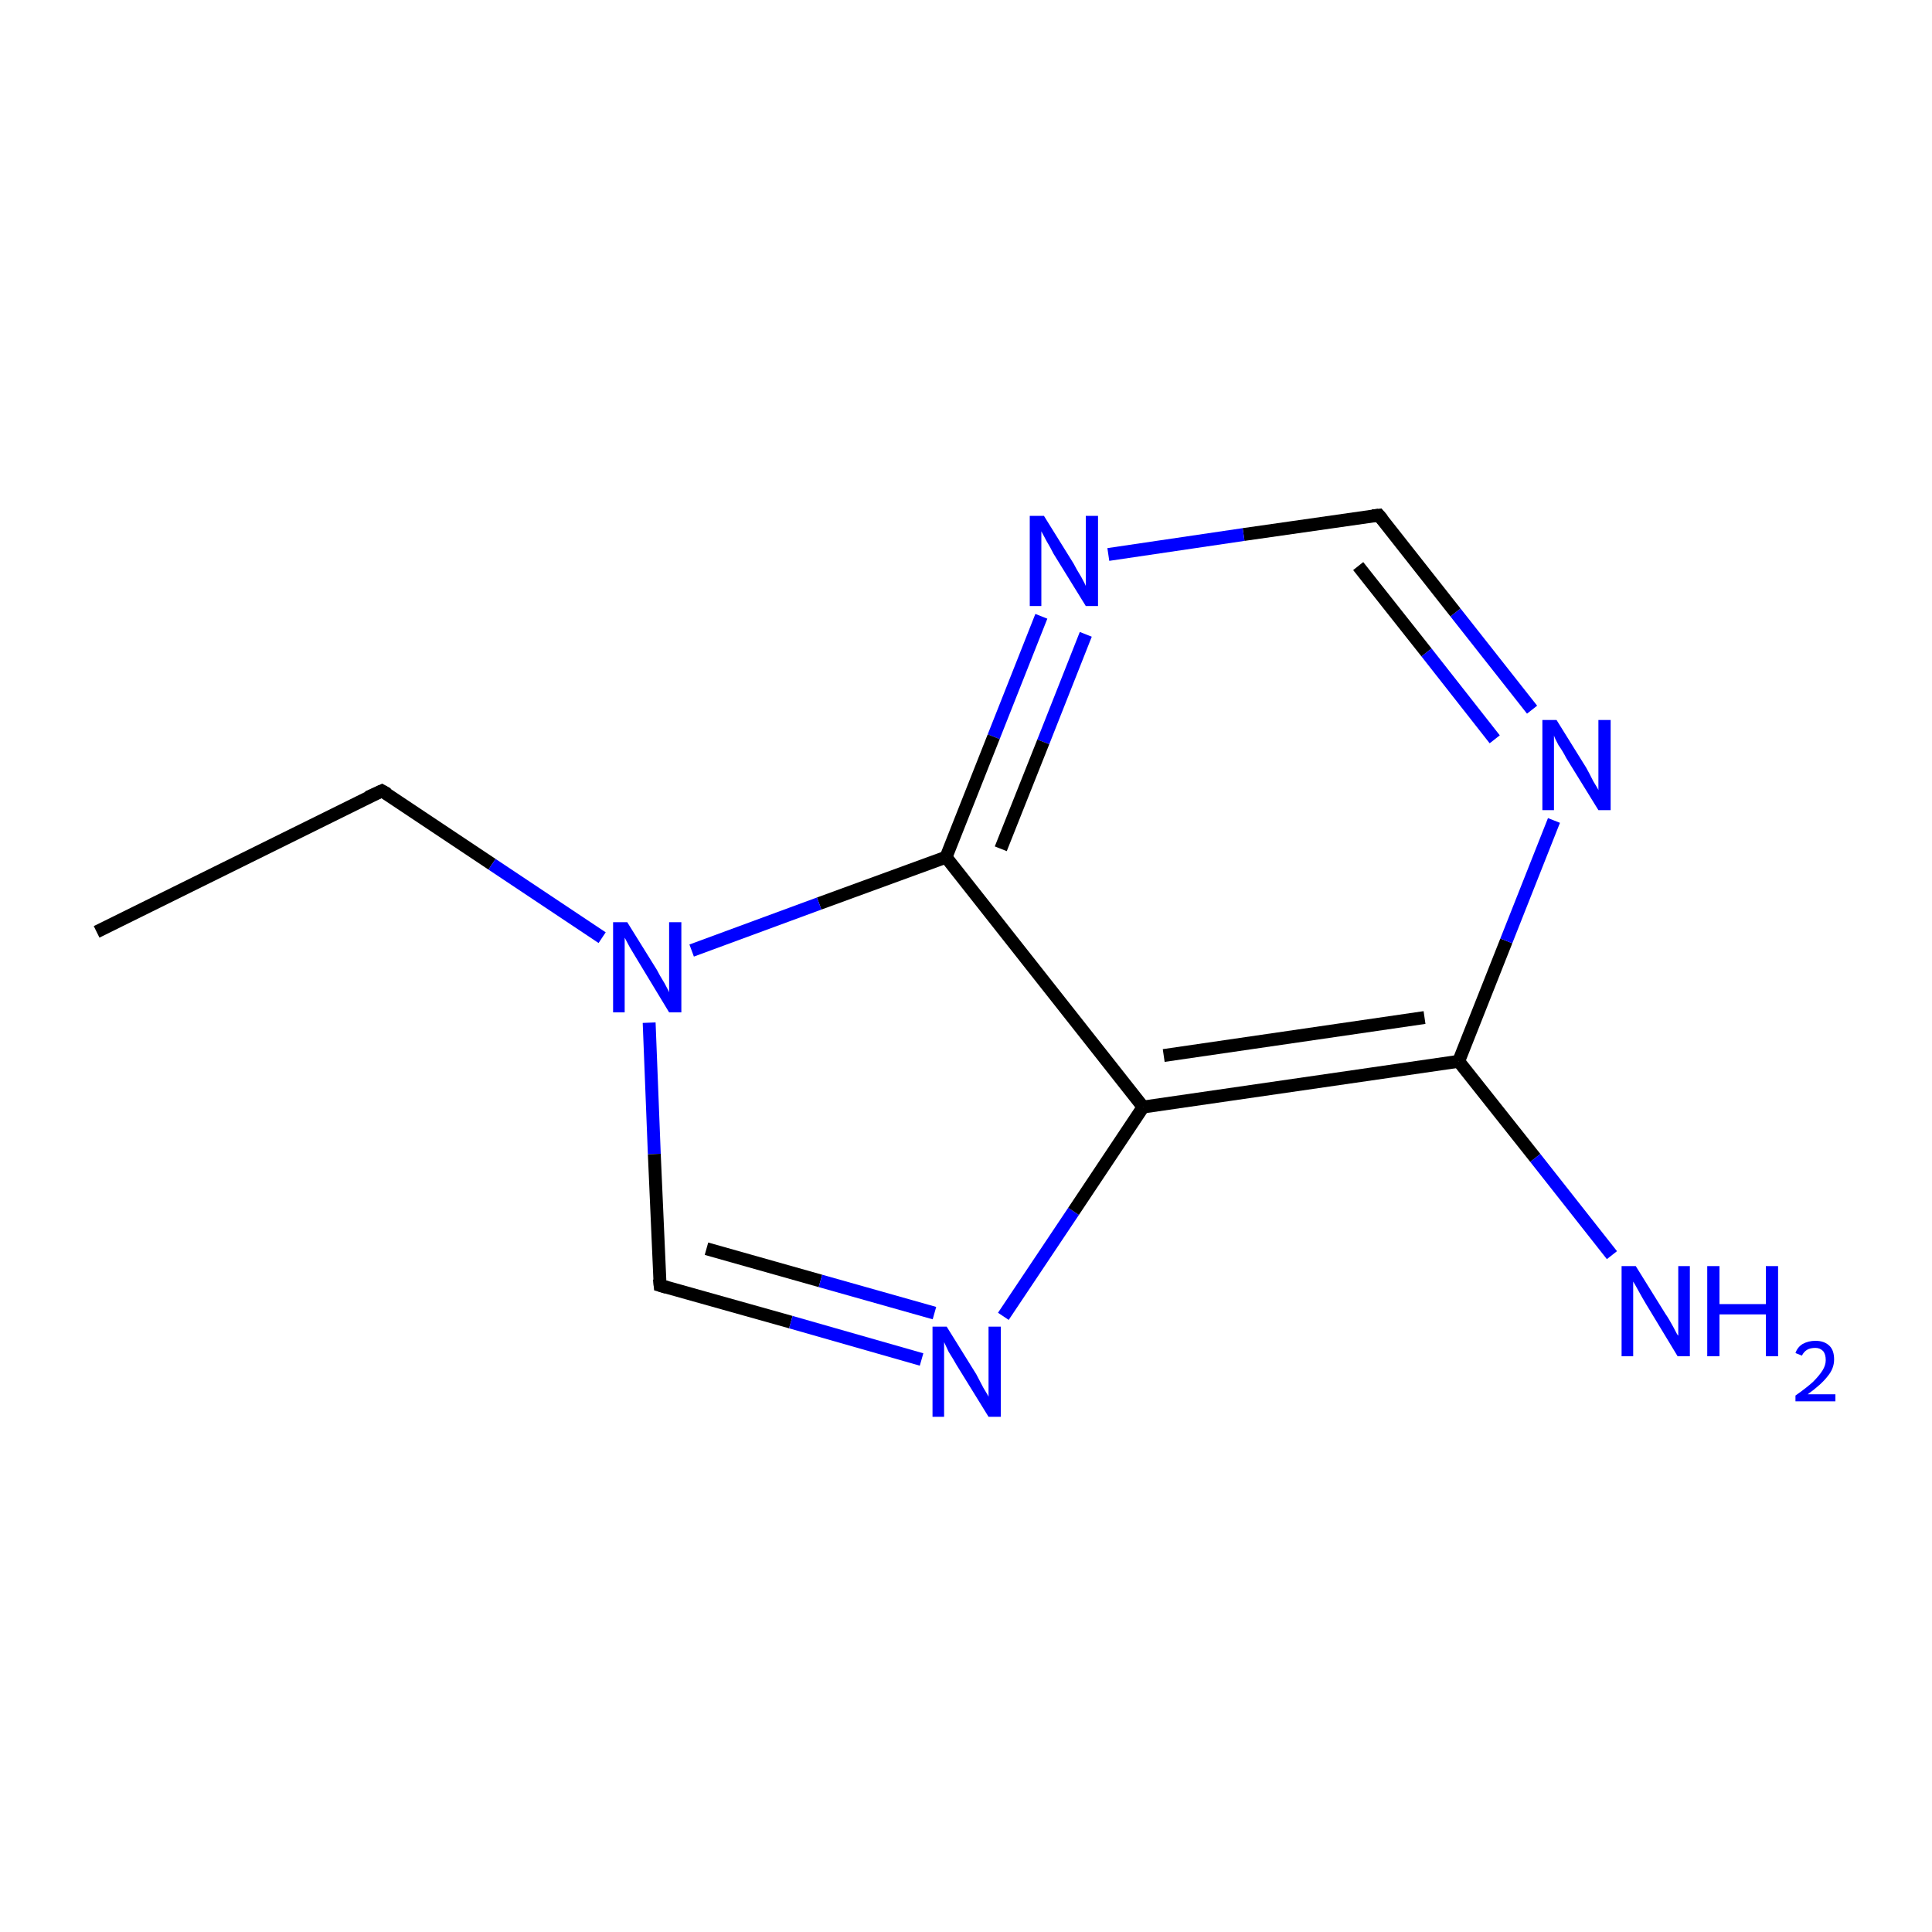<?xml version='1.0' encoding='iso-8859-1'?>
<svg version='1.1' baseProfile='full'
              xmlns='http://www.w3.org/2000/svg'
                      xmlns:rdkit='http://www.rdkit.org/xml'
                      xmlns:xlink='http://www.w3.org/1999/xlink'
                  xml:space='preserve'
width='300px' height='300px' viewBox='0 0 300 300'>
<!-- END OF HEADER -->
<rect style='opacity:1.0;fill:#FFFFFF;stroke:none' width='300.0' height='300.0' x='0.0' y='0.0'> </rect>
<path class='bond-0 atom-0 atom-1' d='M 15.0,144.7 L 59.3,122.8' style='fill:none;fill-rule:evenodd;stroke:#000000;stroke-width:2.0px;stroke-linecap:butt;stroke-linejoin:miter;stroke-opacity:1' />
<path class='bond-1 atom-1 atom-2' d='M 59.3,122.8 L 76.4,134.2' style='fill:none;fill-rule:evenodd;stroke:#000000;stroke-width:2.0px;stroke-linecap:butt;stroke-linejoin:miter;stroke-opacity:1' />
<path class='bond-1 atom-1 atom-2' d='M 76.4,134.2 L 93.5,145.6' style='fill:none;fill-rule:evenodd;stroke:#0000FF;stroke-width:2.0px;stroke-linecap:butt;stroke-linejoin:miter;stroke-opacity:1' />
<path class='bond-2 atom-2 atom-3' d='M 100.8,158.8 L 101.6,179.2' style='fill:none;fill-rule:evenodd;stroke:#0000FF;stroke-width:2.0px;stroke-linecap:butt;stroke-linejoin:miter;stroke-opacity:1' />
<path class='bond-2 atom-2 atom-3' d='M 101.6,179.2 L 102.5,199.6' style='fill:none;fill-rule:evenodd;stroke:#000000;stroke-width:2.0px;stroke-linecap:butt;stroke-linejoin:miter;stroke-opacity:1' />
<path class='bond-3 atom-3 atom-4' d='M 102.5,199.6 L 122.8,205.3' style='fill:none;fill-rule:evenodd;stroke:#000000;stroke-width:2.0px;stroke-linecap:butt;stroke-linejoin:miter;stroke-opacity:1' />
<path class='bond-3 atom-3 atom-4' d='M 122.8,205.3 L 143.1,211.1' style='fill:none;fill-rule:evenodd;stroke:#0000FF;stroke-width:2.0px;stroke-linecap:butt;stroke-linejoin:miter;stroke-opacity:1' />
<path class='bond-3 atom-3 atom-4' d='M 109.7,193.9 L 127.4,198.9' style='fill:none;fill-rule:evenodd;stroke:#000000;stroke-width:2.0px;stroke-linecap:butt;stroke-linejoin:miter;stroke-opacity:1' />
<path class='bond-3 atom-3 atom-4' d='M 127.4,198.9 L 145.1,203.9' style='fill:none;fill-rule:evenodd;stroke:#0000FF;stroke-width:2.0px;stroke-linecap:butt;stroke-linejoin:miter;stroke-opacity:1' />
<path class='bond-4 atom-4 atom-5' d='M 155.8,204.4 L 166.7,188.1' style='fill:none;fill-rule:evenodd;stroke:#0000FF;stroke-width:2.0px;stroke-linecap:butt;stroke-linejoin:miter;stroke-opacity:1' />
<path class='bond-4 atom-4 atom-5' d='M 166.7,188.1 L 177.5,171.9' style='fill:none;fill-rule:evenodd;stroke:#000000;stroke-width:2.0px;stroke-linecap:butt;stroke-linejoin:miter;stroke-opacity:1' />
<path class='bond-5 atom-5 atom-6' d='M 177.5,171.9 L 226.5,164.8' style='fill:none;fill-rule:evenodd;stroke:#000000;stroke-width:2.0px;stroke-linecap:butt;stroke-linejoin:miter;stroke-opacity:1' />
<path class='bond-5 atom-5 atom-6' d='M 180.7,163.9 L 221.2,158.0' style='fill:none;fill-rule:evenodd;stroke:#000000;stroke-width:2.0px;stroke-linecap:butt;stroke-linejoin:miter;stroke-opacity:1' />
<path class='bond-6 atom-6 atom-7' d='M 226.5,164.8 L 238.4,179.8' style='fill:none;fill-rule:evenodd;stroke:#000000;stroke-width:2.0px;stroke-linecap:butt;stroke-linejoin:miter;stroke-opacity:1' />
<path class='bond-6 atom-6 atom-7' d='M 238.4,179.8 L 250.3,194.9' style='fill:none;fill-rule:evenodd;stroke:#0000FF;stroke-width:2.0px;stroke-linecap:butt;stroke-linejoin:miter;stroke-opacity:1' />
<path class='bond-7 atom-6 atom-8' d='M 226.5,164.8 L 233.9,146.1' style='fill:none;fill-rule:evenodd;stroke:#000000;stroke-width:2.0px;stroke-linecap:butt;stroke-linejoin:miter;stroke-opacity:1' />
<path class='bond-7 atom-6 atom-8' d='M 233.9,146.1 L 241.3,127.4' style='fill:none;fill-rule:evenodd;stroke:#0000FF;stroke-width:2.0px;stroke-linecap:butt;stroke-linejoin:miter;stroke-opacity:1' />
<path class='bond-8 atom-8 atom-9' d='M 237.9,110.2 L 226.0,95.1' style='fill:none;fill-rule:evenodd;stroke:#0000FF;stroke-width:2.0px;stroke-linecap:butt;stroke-linejoin:miter;stroke-opacity:1' />
<path class='bond-8 atom-8 atom-9' d='M 226.0,95.1 L 214.1,80.0' style='fill:none;fill-rule:evenodd;stroke:#000000;stroke-width:2.0px;stroke-linecap:butt;stroke-linejoin:miter;stroke-opacity:1' />
<path class='bond-8 atom-8 atom-9' d='M 232.1,114.8 L 221.5,101.3' style='fill:none;fill-rule:evenodd;stroke:#0000FF;stroke-width:2.0px;stroke-linecap:butt;stroke-linejoin:miter;stroke-opacity:1' />
<path class='bond-8 atom-8 atom-9' d='M 221.5,101.3 L 210.9,87.9' style='fill:none;fill-rule:evenodd;stroke:#000000;stroke-width:2.0px;stroke-linecap:butt;stroke-linejoin:miter;stroke-opacity:1' />
<path class='bond-9 atom-9 atom-10' d='M 214.1,80.0 L 193.1,83.0' style='fill:none;fill-rule:evenodd;stroke:#000000;stroke-width:2.0px;stroke-linecap:butt;stroke-linejoin:miter;stroke-opacity:1' />
<path class='bond-9 atom-9 atom-10' d='M 193.1,83.0 L 172.1,86.1' style='fill:none;fill-rule:evenodd;stroke:#0000FF;stroke-width:2.0px;stroke-linecap:butt;stroke-linejoin:miter;stroke-opacity:1' />
<path class='bond-10 atom-10 atom-11' d='M 161.7,95.7 L 154.3,114.4' style='fill:none;fill-rule:evenodd;stroke:#0000FF;stroke-width:2.0px;stroke-linecap:butt;stroke-linejoin:miter;stroke-opacity:1' />
<path class='bond-10 atom-10 atom-11' d='M 154.3,114.4 L 146.9,133.1' style='fill:none;fill-rule:evenodd;stroke:#000000;stroke-width:2.0px;stroke-linecap:butt;stroke-linejoin:miter;stroke-opacity:1' />
<path class='bond-10 atom-10 atom-11' d='M 168.6,98.5 L 162.0,115.2' style='fill:none;fill-rule:evenodd;stroke:#0000FF;stroke-width:2.0px;stroke-linecap:butt;stroke-linejoin:miter;stroke-opacity:1' />
<path class='bond-10 atom-10 atom-11' d='M 162.0,115.2 L 155.4,131.8' style='fill:none;fill-rule:evenodd;stroke:#000000;stroke-width:2.0px;stroke-linecap:butt;stroke-linejoin:miter;stroke-opacity:1' />
<path class='bond-11 atom-11 atom-2' d='M 146.9,133.1 L 127.2,140.3' style='fill:none;fill-rule:evenodd;stroke:#000000;stroke-width:2.0px;stroke-linecap:butt;stroke-linejoin:miter;stroke-opacity:1' />
<path class='bond-11 atom-11 atom-2' d='M 127.2,140.3 L 107.4,147.6' style='fill:none;fill-rule:evenodd;stroke:#0000FF;stroke-width:2.0px;stroke-linecap:butt;stroke-linejoin:miter;stroke-opacity:1' />
<path class='bond-12 atom-11 atom-5' d='M 146.9,133.1 L 177.5,171.9' style='fill:none;fill-rule:evenodd;stroke:#000000;stroke-width:2.0px;stroke-linecap:butt;stroke-linejoin:miter;stroke-opacity:1' />
<path d='M 57.1,123.8 L 59.3,122.8 L 60.2,123.3' style='fill:none;stroke:#000000;stroke-width:2.0px;stroke-linecap:butt;stroke-linejoin:miter;stroke-miterlimit:10;stroke-opacity:1;' />
<path d='M 102.4,198.6 L 102.5,199.6 L 103.5,199.9' style='fill:none;stroke:#000000;stroke-width:2.0px;stroke-linecap:butt;stroke-linejoin:miter;stroke-miterlimit:10;stroke-opacity:1;' />
<path d='M 214.7,80.7 L 214.1,80.0 L 213.1,80.1' style='fill:none;stroke:#000000;stroke-width:2.0px;stroke-linecap:butt;stroke-linejoin:miter;stroke-miterlimit:10;stroke-opacity:1;' />
<path class='atom-2' d='M 97.4 143.2
L 102.0 150.6
Q 102.4 151.4, 103.2 152.7
Q 103.9 154.0, 103.9 154.1
L 103.9 143.2
L 105.8 143.2
L 105.8 157.2
L 103.9 157.2
L 99.0 149.1
Q 98.4 148.1, 97.8 147.1
Q 97.2 146.0, 97.0 145.6
L 97.0 157.2
L 95.2 157.2
L 95.2 143.2
L 97.4 143.2
' fill='#0000FF'/>
<path class='atom-4' d='M 147.0 206.0
L 151.6 213.4
Q 152.0 214.2, 152.7 215.5
Q 153.5 216.8, 153.5 216.9
L 153.5 206.0
L 155.4 206.0
L 155.4 220.0
L 153.5 220.0
L 148.5 211.9
Q 148.0 211.0, 147.3 209.9
Q 146.8 208.8, 146.6 208.4
L 146.6 220.0
L 144.8 220.0
L 144.8 206.0
L 147.0 206.0
' fill='#0000FF'/>
<path class='atom-7' d='M 254.0 196.6
L 258.6 204.0
Q 259.1 204.7, 259.8 206.0
Q 260.5 207.4, 260.6 207.4
L 260.6 196.6
L 262.4 196.6
L 262.4 210.6
L 260.5 210.6
L 255.6 202.5
Q 255.0 201.5, 254.4 200.4
Q 253.8 199.3, 253.6 199.0
L 253.6 210.6
L 251.8 210.6
L 251.8 196.6
L 254.0 196.6
' fill='#0000FF'/>
<path class='atom-7' d='M 265.1 196.6
L 267.0 196.6
L 267.0 202.5
L 274.2 202.5
L 274.2 196.6
L 276.1 196.6
L 276.1 210.6
L 274.2 210.6
L 274.2 204.1
L 267.0 204.1
L 267.0 210.6
L 265.1 210.6
L 265.1 196.6
' fill='#0000FF'/>
<path class='atom-7' d='M 278.8 210.1
Q 279.1 209.2, 279.9 208.7
Q 280.8 208.2, 281.9 208.2
Q 283.3 208.2, 284.1 209.0
Q 284.8 209.7, 284.8 211.1
Q 284.8 212.5, 283.8 213.7
Q 282.8 215.0, 280.7 216.5
L 285.0 216.5
L 285.0 217.6
L 278.8 217.6
L 278.8 216.7
Q 280.5 215.5, 281.5 214.6
Q 282.5 213.6, 283.0 212.8
Q 283.5 212.0, 283.5 211.2
Q 283.5 210.3, 283.1 209.8
Q 282.6 209.3, 281.9 209.3
Q 281.1 209.3, 280.6 209.6
Q 280.1 209.9, 279.8 210.5
L 278.8 210.1
' fill='#0000FF'/>
<path class='atom-8' d='M 241.7 111.8
L 246.3 119.2
Q 246.7 119.9, 247.4 121.3
Q 248.2 122.6, 248.2 122.7
L 248.2 111.8
L 250.1 111.8
L 250.1 125.8
L 248.2 125.8
L 243.2 117.7
Q 242.7 116.7, 242.0 115.7
Q 241.4 114.6, 241.3 114.2
L 241.3 125.8
L 239.5 125.8
L 239.5 111.8
L 241.7 111.8
' fill='#0000FF'/>
<path class='atom-10' d='M 162.1 80.1
L 166.7 87.5
Q 167.1 88.3, 167.9 89.6
Q 168.6 90.9, 168.6 91.0
L 168.6 80.1
L 170.5 80.1
L 170.5 94.1
L 168.6 94.1
L 163.6 86.0
Q 163.1 85.0, 162.5 84.0
Q 161.9 82.9, 161.7 82.5
L 161.7 94.1
L 159.9 94.1
L 159.9 80.1
L 162.1 80.1
' fill='#0000FF'/>
</svg>
